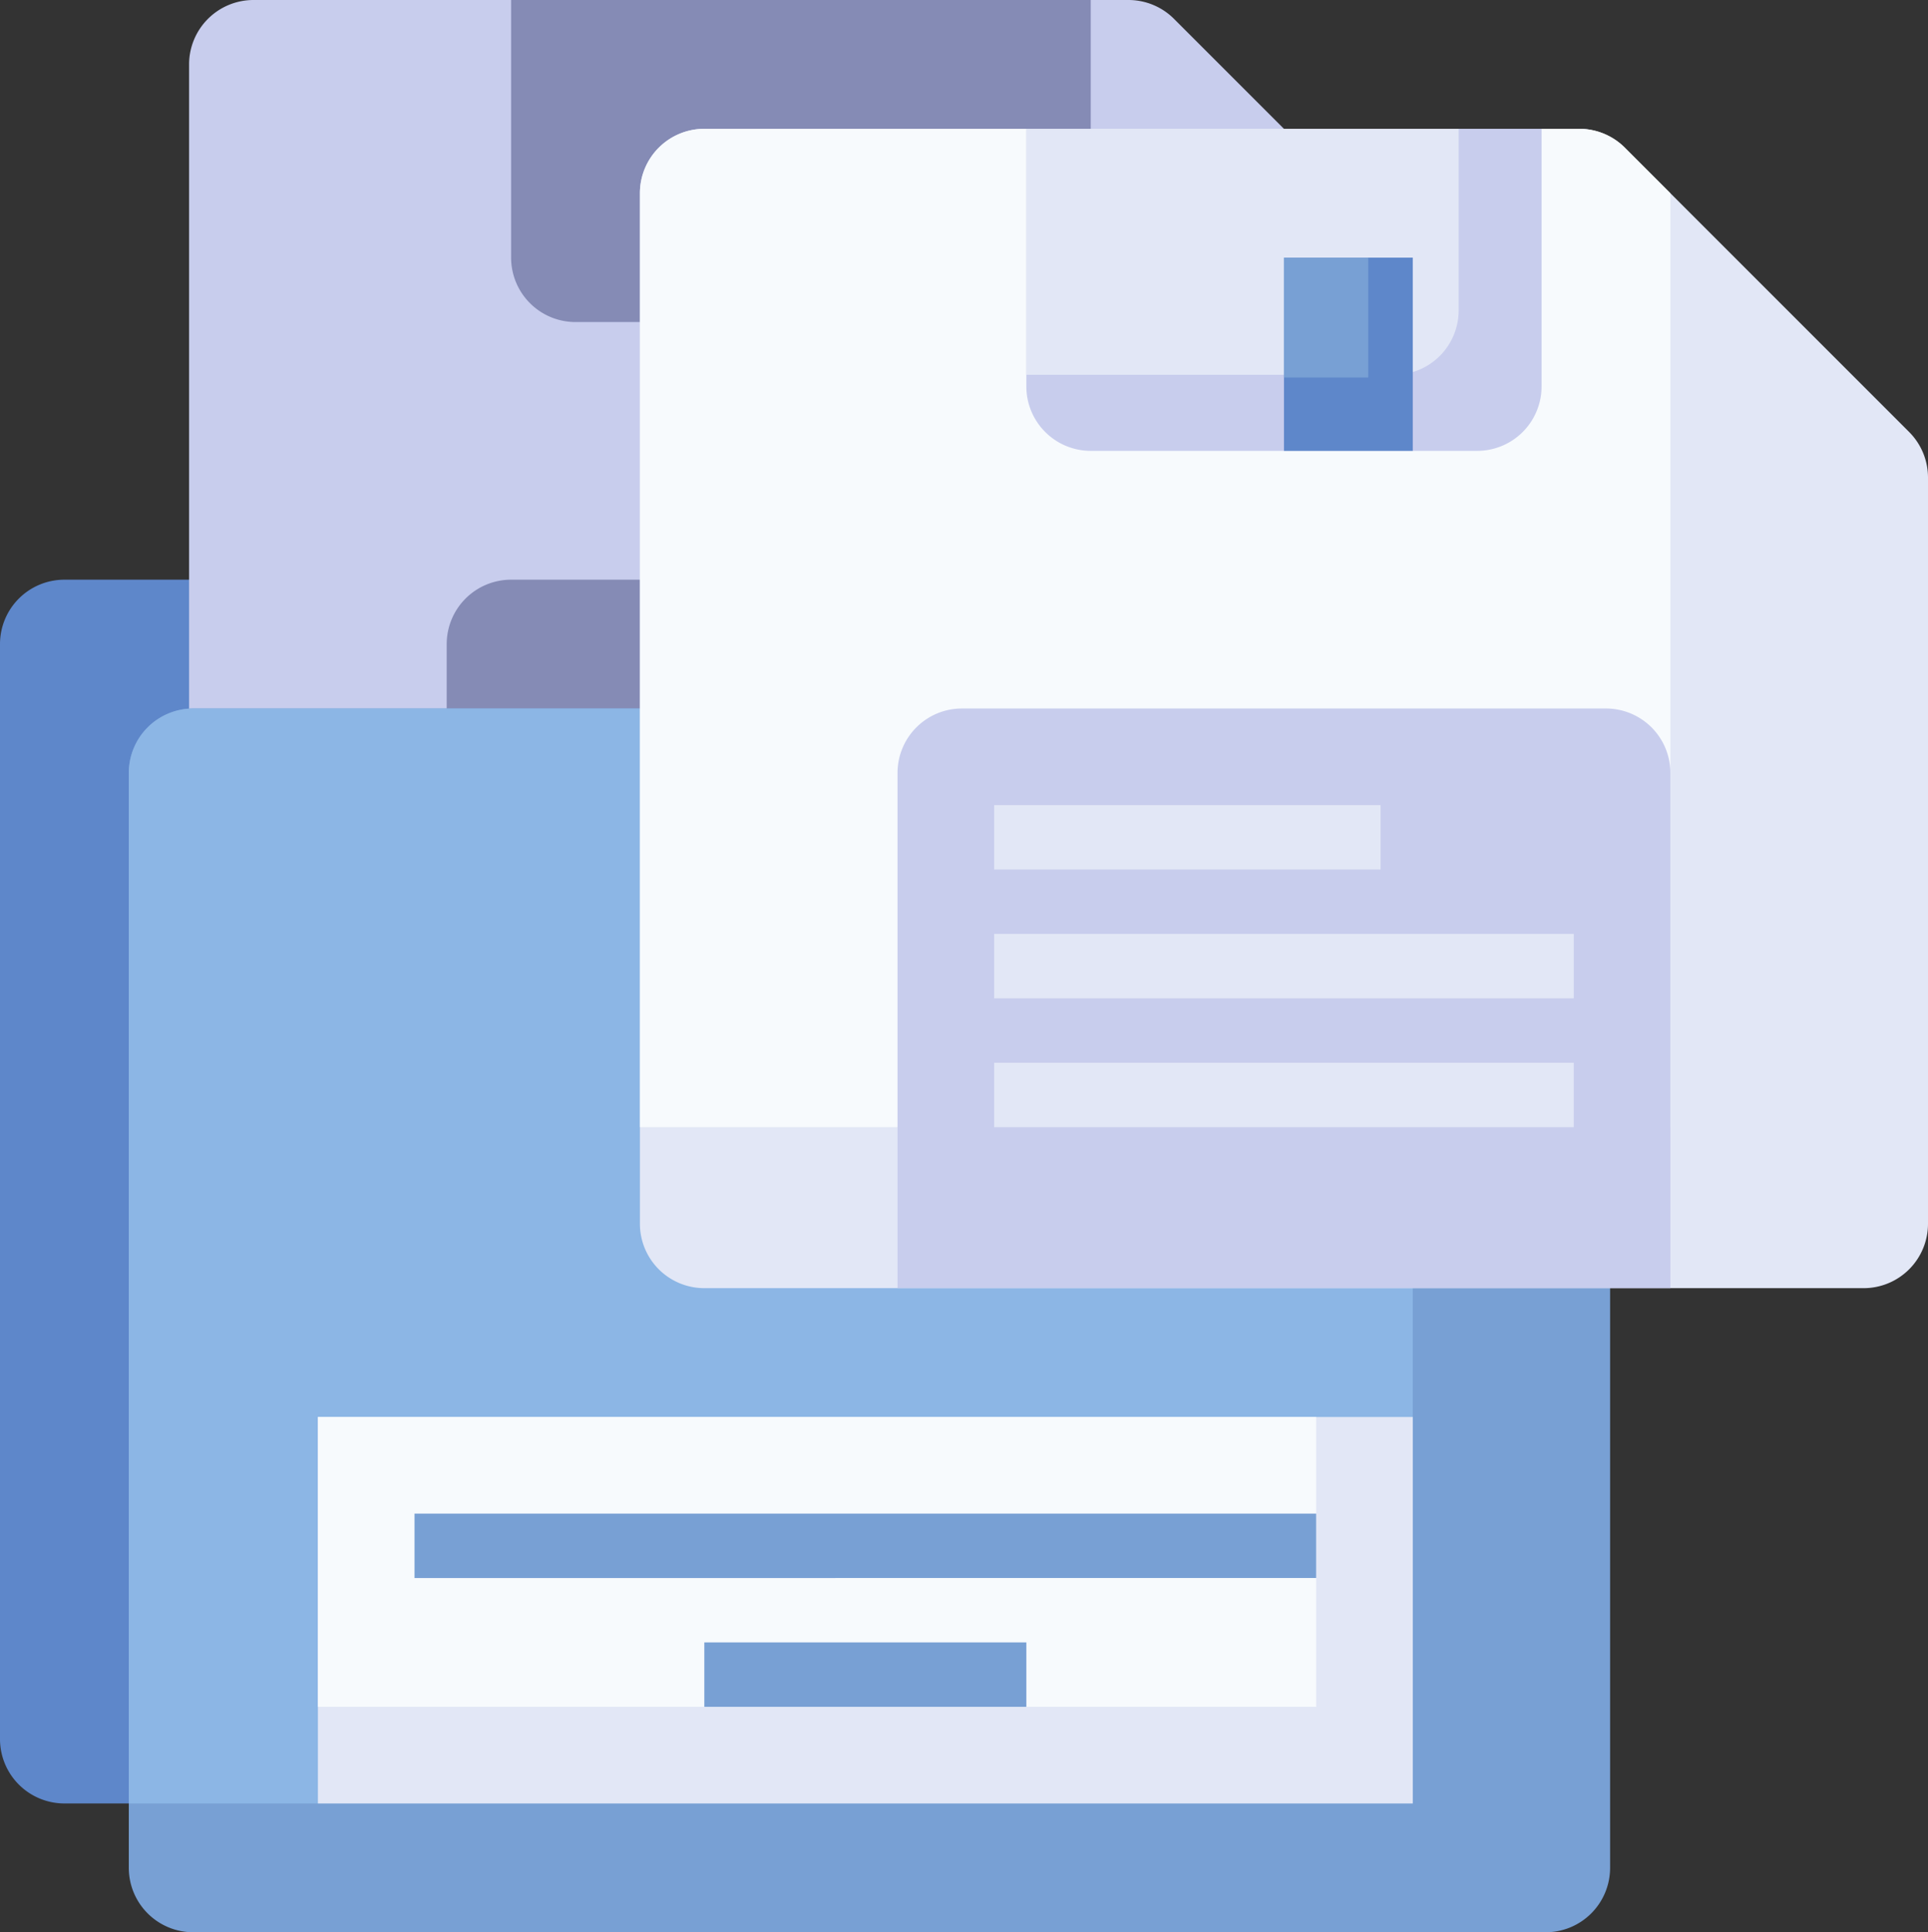 <svg id="save-file" xmlns="http://www.w3.org/2000/svg" width="133.716" height="134.002" viewBox="0 0 133.716 134.002">
  <rect x="0" y="0" width="133.716" height="134.002" fill="#333333" stroke="none"/>
  <path id="Path_7975" data-name="Path 7975" d="M78.062,104.868H6.595A4.467,4.467,0,0,1,2.128,100.4V24.467A4.467,4.467,0,0,1,6.595,20H78.062Z" transform="translate(-2.128 20.201)" fill="#5e87ca"/>
  <path id="Path_7976" data-name="Path 7976" d="M75,82.4H12.467A4.467,4.467,0,0,1,8,77.934V6.467A4.467,4.467,0,0,1,12.467,2H73.152a4.466,4.466,0,0,1,3.157,1.308L96.026,23.025a4.467,4.467,0,0,1,1.309,3.158V77.934A4.467,4.467,0,0,1,92.868,82.4Z" transform="translate(5.114 -2)" fill="#c8cded"/>
  <path id="Path_7977" data-name="Path 7977" d="M58.2,2V19.867a4.467,4.467,0,0,1-4.467,4.467H22.467A4.467,4.467,0,0,1,18,19.867V2Z" transform="translate(17.448 -2)" fill="#858bb5"/>
  <path id="Path_7978" data-name="Path 7978" d="M69.6,60.2V24.467A4.467,4.467,0,0,0,65.134,20H20.467A4.467,4.467,0,0,0,16,24.467V60.2Z" transform="translate(14.981 20.201)" fill="#858bb5"/>
  <path id="Path_7979" data-name="Path 7979" d="M108.863,64.2v40.2a4.467,4.467,0,0,1-4.467,4.467h-93.8A4.467,4.467,0,0,1,6.128,104.4V28.467A4.467,4.467,0,0,1,10.595,24h98.268Z" transform="translate(2.805 25.134)" fill="#78a0d4"/>
  <path id="Path_7980" data-name="Path 7980" d="M95.177,99.934V24H10.595a4.467,4.467,0,0,0-4.467,4.467V99.934Z" transform="translate(2.805 25.134)" fill="#8cb6e5"/>
  <path id="Path_7981" data-name="Path 7981" d="M12,46H87.934V72.8H12Z" transform="translate(10.048 52.268)" fill="#e2e7f6"/>
  <path id="Path_7982" data-name="Path 7982" d="M12,46H81.234V66.1H12Z" transform="translate(10.048 52.268)" fill="#f7fafd"/>
  <path id="Path_7983" data-name="Path 7983" d="M15,49H77.534v4.467H15Z" transform="translate(13.748 55.968)" fill="#78a0d4"/>
  <path id="Path_7984" data-name="Path 7984" d="M24,53H46.334v4.467H24Z" transform="translate(24.848 60.901)" fill="#78a0d4"/>
  <path id="Path_7985" data-name="Path 7985" d="M89,86.4H26.467A4.467,4.467,0,0,1,22,81.934V10.467A4.467,4.467,0,0,1,26.467,6H87.152a4.466,4.466,0,0,1,3.157,1.308l19.717,19.717a4.467,4.467,0,0,1,1.309,3.158V81.934a4.467,4.467,0,0,1-4.467,4.467Z" transform="translate(22.381 2.933)" fill="#e2e7f6"/>
  <path id="Path_7986" data-name="Path 7986" d="M93.468,75.234V10.467L90.31,7.309A4.467,4.467,0,0,0,87.152,6H26.467A4.467,4.467,0,0,0,22,10.467V75.234Z" transform="translate(22.381 2.933)" fill="#f7fafd"/>
  <path id="Path_7987" data-name="Path 7987" d="M69.734,6V23.867a4.467,4.467,0,0,1-4.467,4.467h-26.8A4.467,4.467,0,0,1,34,23.867V6Z" transform="translate(37.182 2.933)" fill="#c8cded"/>
  <path id="Path_7988" data-name="Path 7988" d="M83.6,64.2V28.467A4.467,4.467,0,0,0,79.134,24H34.467A4.467,4.467,0,0,0,30,28.467V64.2Z" transform="translate(32.248 25.134)" fill="#c8cded"/>
  <g id="Group_7573" data-name="Group 7573" transform="translate(68.948 8.933)">
    <path id="Path_7989" data-name="Path 7989" d="M33,27H59.8v4.467H33Z" transform="translate(-33 19.901)" fill="#e2e7f6"/>
    <path id="Path_7990" data-name="Path 7990" d="M33,31H73.2v4.467H33Z" transform="translate(-33 24.834)" fill="#e2e7f6"/>
    <path id="Path_7991" data-name="Path 7991" d="M33,35H73.2v4.467H33Z" transform="translate(-33 29.768)" fill="#e2e7f6"/>
    <path id="Path_7992" data-name="Path 7992" d="M63.985,18.592V6H34V23.058H59.518A4.467,4.467,0,0,0,63.985,18.592Z" transform="translate(-31.767 -6)" fill="#e2e7f6"/>
  </g>
  <path id="Path_7993" data-name="Path 7993" d="M42,10h8.933V23.4H42Z" transform="translate(47.049 7.867)" fill="#5e87ca"/>
  <path id="Path_7994" data-name="Path 7994" d="M42,10h5.845v8.315H42Z" transform="translate(47.049 7.867)" fill="#78a0d4"/>
</svg>
